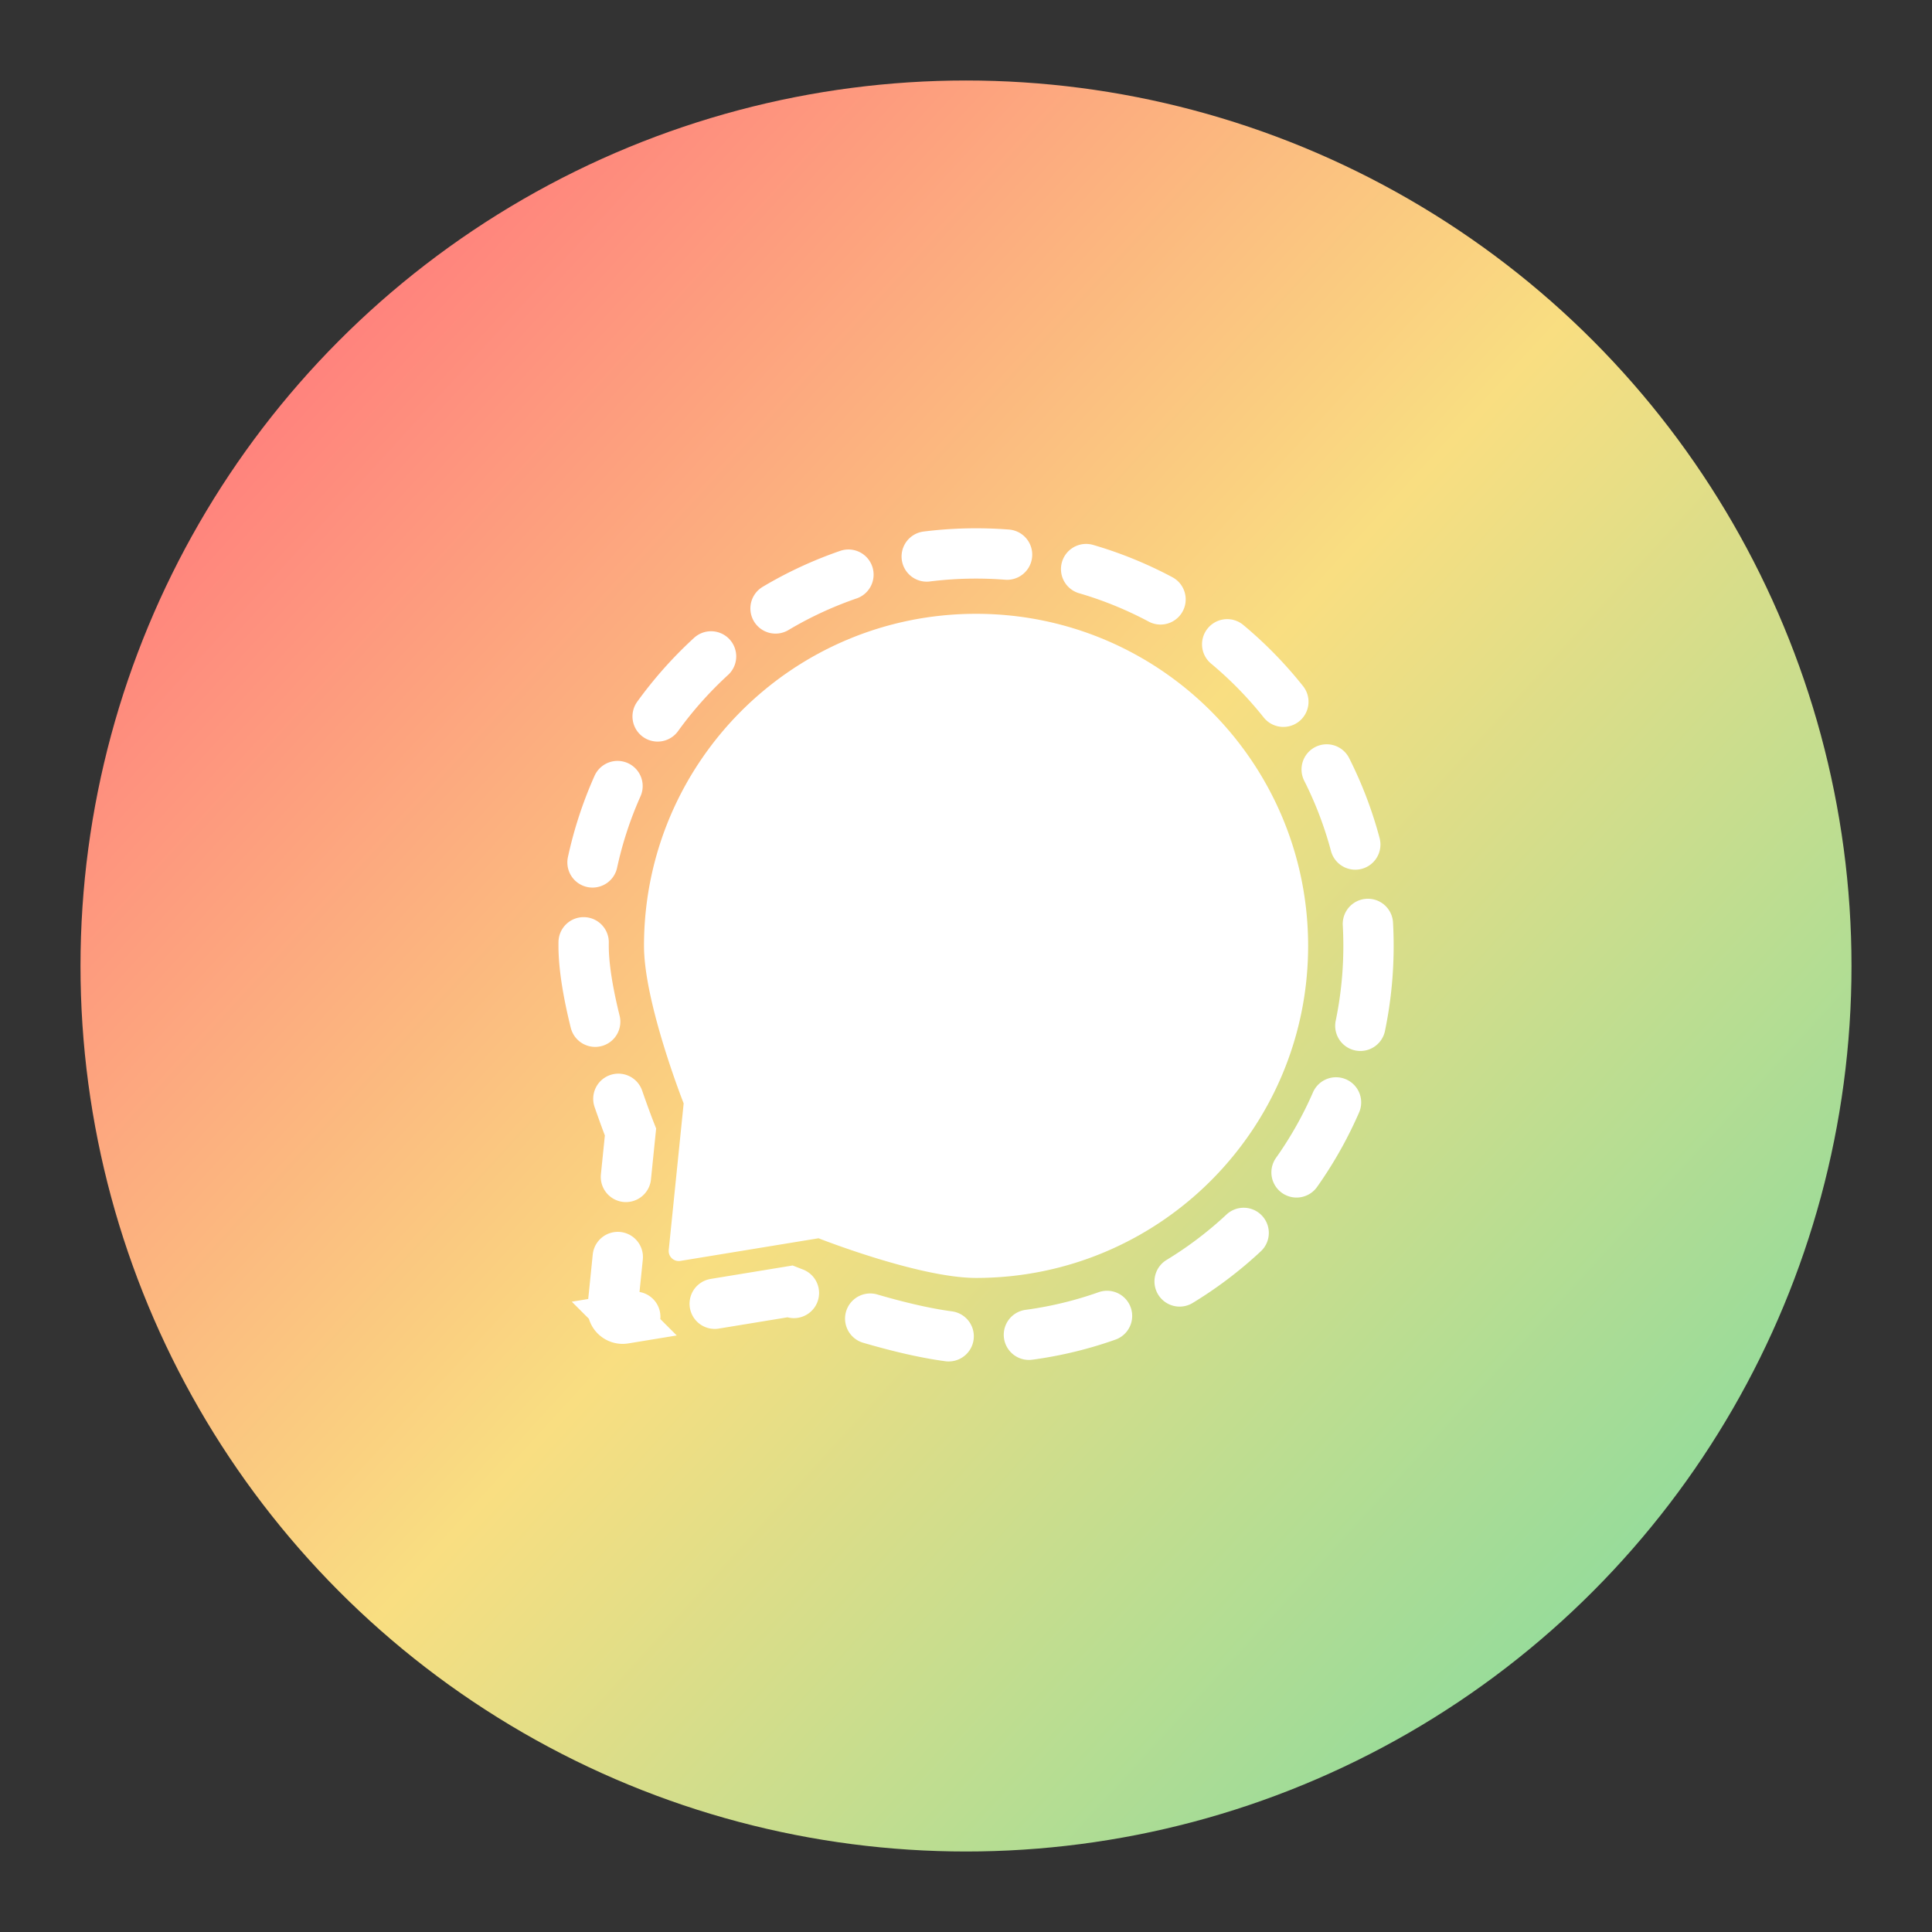 <?xml version="1.0" encoding="UTF-8"?>
<svg version="1.1" viewBox="0 0 192 192" xml:space="preserve" xmlns="http://www.w3.org/2000/svg" xmlns:xlink="http://www.w3.org/1999/xlink"><rect x="0" y="0" width="192" height="192" fill="#333333" stroke="none"/><defs><linearGradient id="linearGradient451" x1="161.3" x2="31.397" y1="154.99" y2="36.246" gradientUnits="userSpaceOnUse"><stop stop-color="#98dc9a" offset="0"/><stop stop-color="#f9de81" offset=".497"/><stop stop-color="#ff837d" offset="1"/></linearGradient></defs>
	 <circle class="a" cx="96" cy="96" r="88" fill="url(#linearGradient451)"/><g fill="none"><path d="m136 94c0 21.539-17.461 39-39 39-6.695 0-18.5-4.659-18.5-4.659l-16.461 2.698a1 1 0 0 1-1.157-1.088l1.776-17.451s-4.658-11.805-4.658-18.5c0-21.54 17.46-39 39-39 21.539 0 39 17.46 39 39z" stroke="#fff" stroke-dasharray="8, 8" stroke-linecap="round" stroke-width="5"/><path d="m130 94c0 18.225-14.775 33-33 33-5.665 0-15.654-3.942-15.654-3.942l-13.73 2.25a1 1 0 0 1-1.157-1.088l1.483-14.566s-3.942-9.99-3.942-15.654c0-18.225 14.775-33 33-33s33 14.775 33 33z" fill="#fff"/></g></svg>
